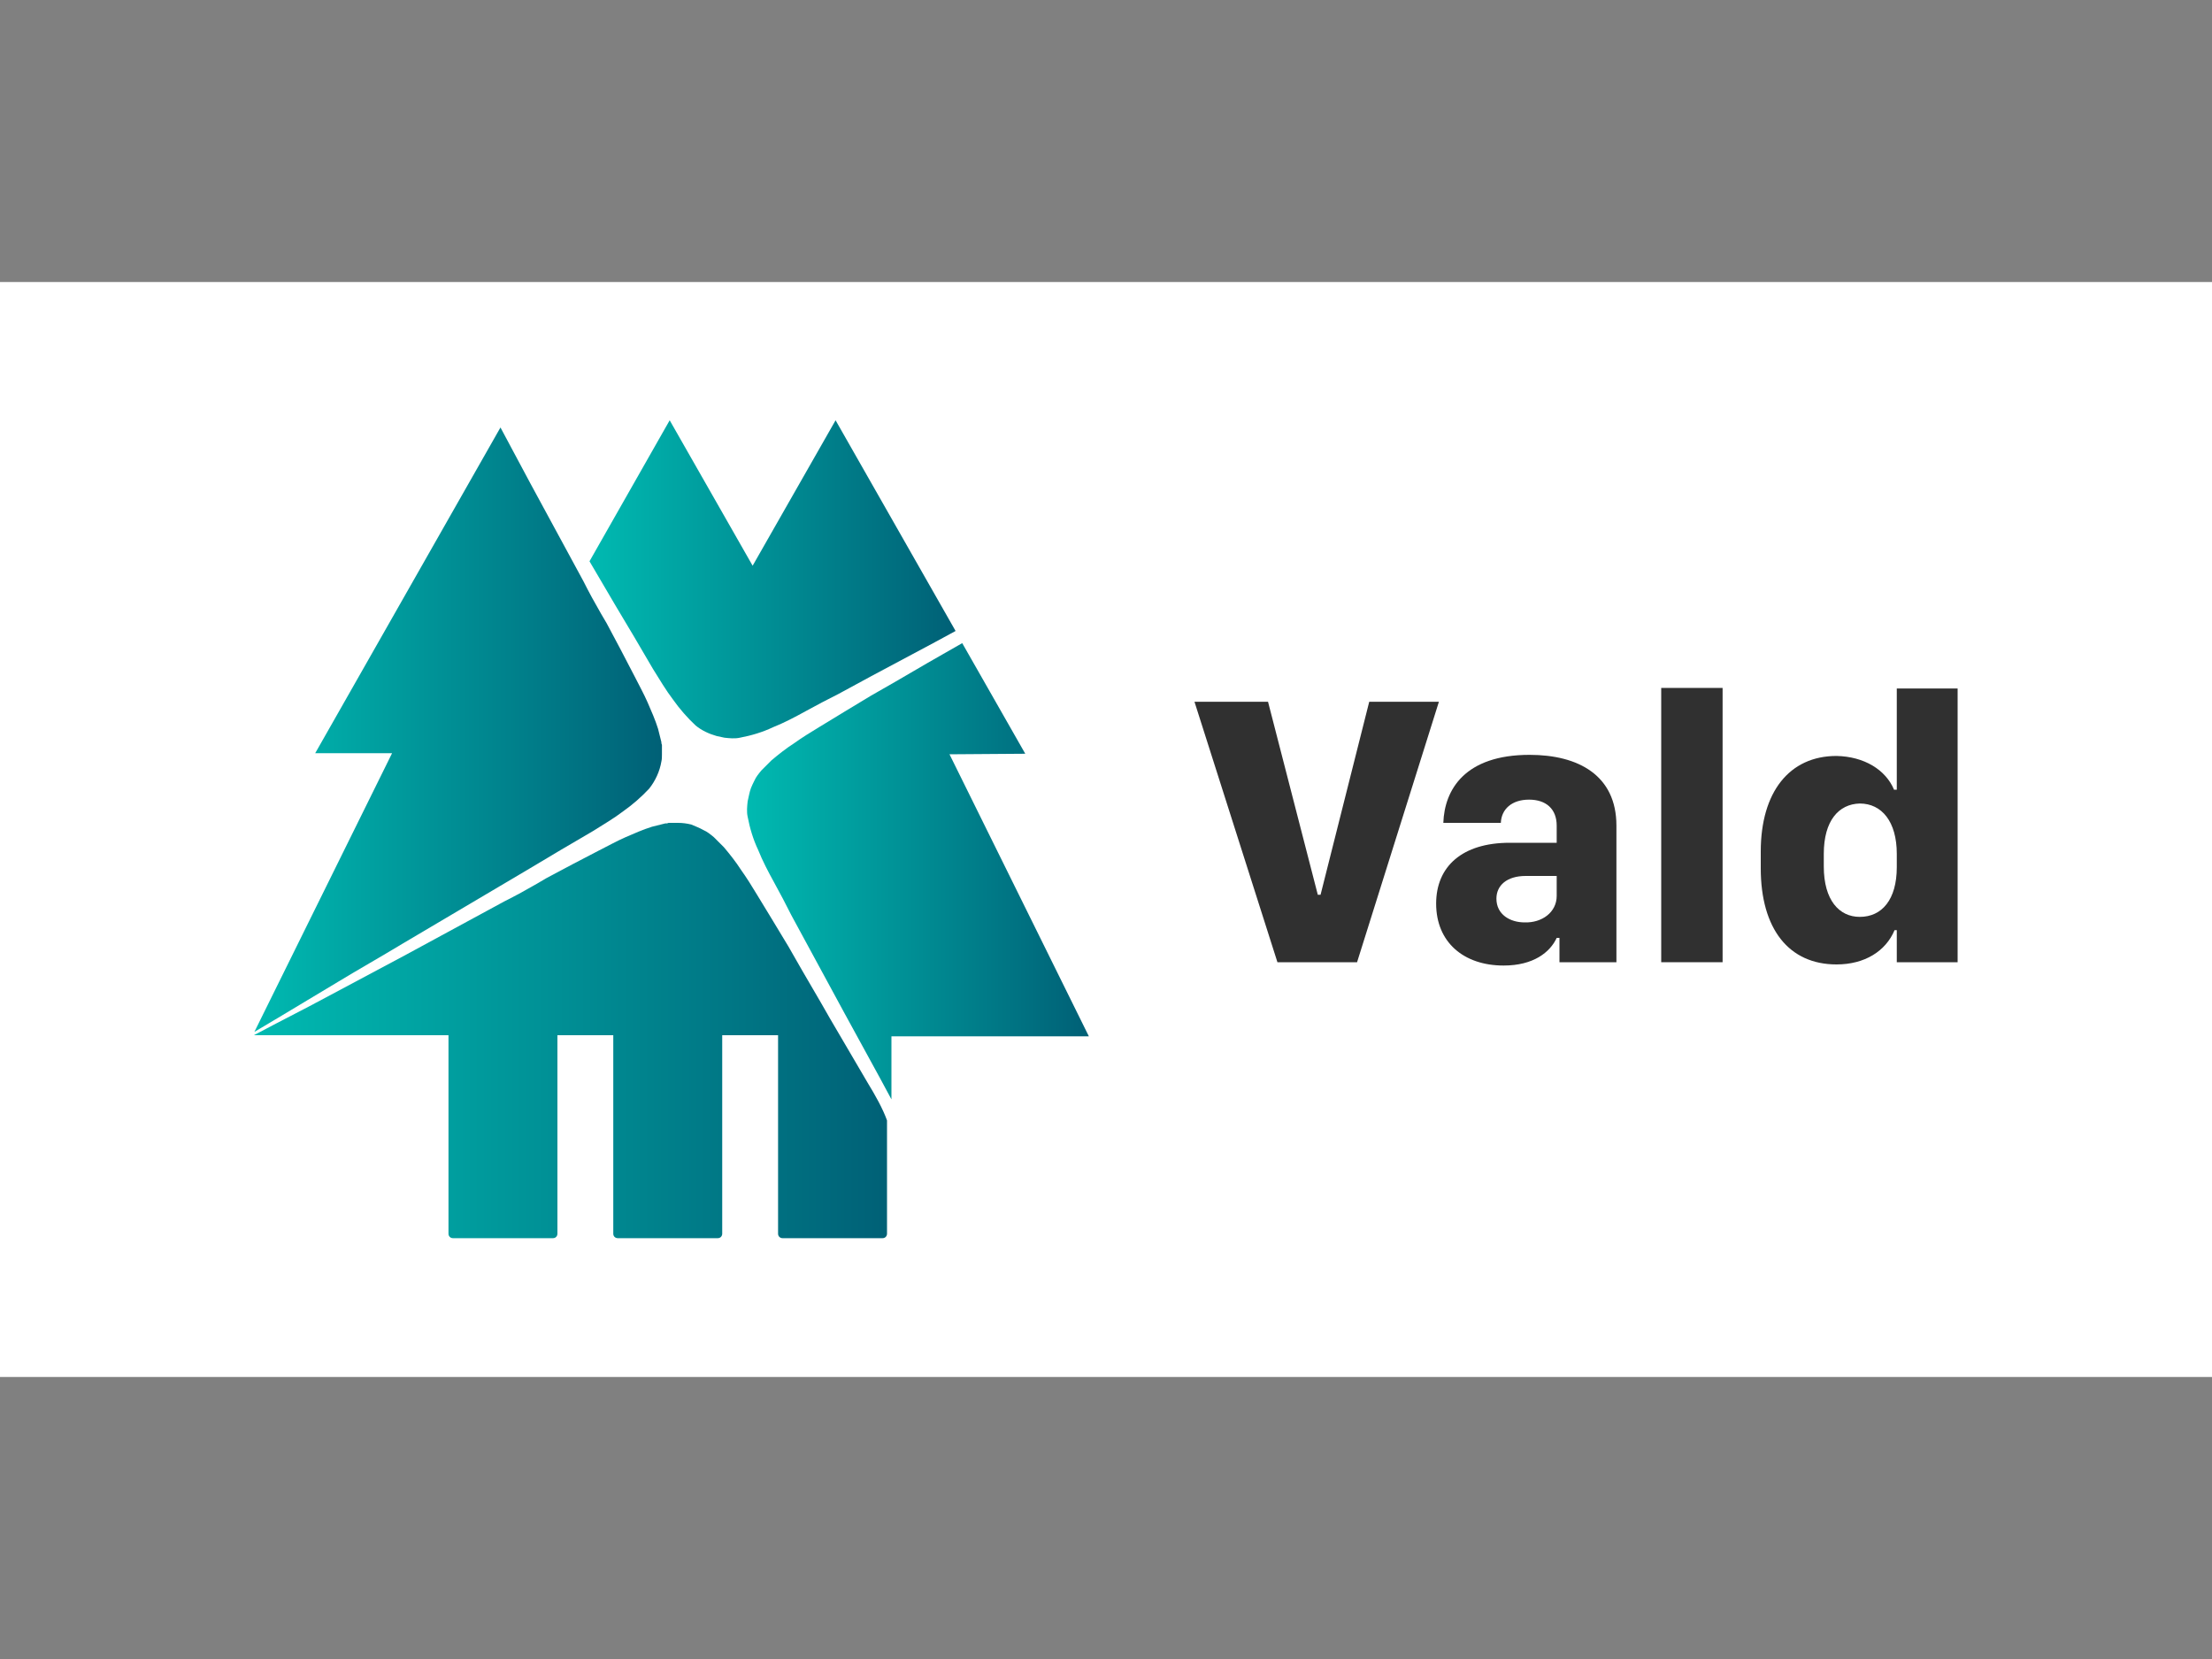 <?xml version="1.0" encoding="utf-8"?>
<!-- Generator: Adobe Illustrator 25.1.0, SVG Export Plug-In . SVG Version: 6.00 Build 0)  -->
<svg version="1.1" id="レイヤー_1" xmlns="http://www.w3.org/2000/svg" xmlns:xlink="http://www.w3.org/1999/xlink" x="0px"
	 y="0px" viewBox="0 0 400 300" style="enable-background:new 0 0 400 300;" xml:space="preserve">
<rect x="0" y="0" width="400" height="300" fill="#808080" stroke="none"/>
<style type="text/css">
	.st0{fill:#FFFFFF;}
	.st1{fill:#303030;}
	.st2{fill:url(#SVGID_1_);}
	.st3{fill:url(#SVGID_2_);}
	.st4{fill:url(#SVGID_3_);}
	.st5{fill:url(#SVGID_4_);}
</style>
<rect y="51" class="st0" width="400" height="198"/>
<g>
	<g>
		<path class="st1" d="M231,174l-15-47.1h13.3l9,34.9h0.5l8.8-34.9h12.6L245.4,174H231z"/>
		<path class="st1" d="M271.9,174.6c-7.2,0-12.2-4.2-12.2-11.2c0-6.7,4.7-11,13.3-11h8.5v-3.1c0-3-1.9-4.7-5-4.7
			c-3.1,0-5,1.7-5.1,4.2H261c0.2-6,3.9-12.3,15.6-12.3c8.8,0,15.7,3.7,15.7,12.8V174H282v-4.4h-0.5
			C280.3,172.2,277.3,174.6,271.9,174.6z M281.5,162v-3.6h-5.6c-3.4,0-5.3,1.7-5.3,4.1c0,2.9,2.5,4.3,5.1,4.3
			C278.8,166.9,281.5,165,281.5,162L281.5,162z"/>
		<path class="st1" d="M300.4,124.4h11.1V174h-11.1V124.4z"/>
		<path class="st1" d="M342.5,142.8h0.5v-18.3H354V174h-11v-5.8h-0.4c-1.6,3.8-5.4,6.2-10.5,6.2c-8.6,0-13.7-6.4-13.7-17.4v-3
			c0-10.8,5.2-17.3,13.7-17.3C337.1,136.8,341,139.2,342.5,142.8z M329.8,154.4v2.3c0,6.1,2.8,9.1,6.5,9.1c4,0,6.7-3.1,6.7-9v-2.4
			c0-5.8-2.7-9.1-6.7-9.1C332.5,145.4,329.8,148.4,329.8,154.4L329.8,154.4z"/>
	</g>
	<g>
		
			<linearGradient id="SVGID_1_" gradientUnits="userSpaceOnUse" x1="106.593" y1="197.286" x2="172.739" y2="197.286" gradientTransform="matrix(1 0 0 -1 0 302)">
			<stop  offset="0" style="stop-color:#00BAB1"/>
			<stop  offset="1" style="stop-color:#006076"/>
		</linearGradient>
		<path class="st2" d="M111.3,109.5l3.4,5.7l1.7,2.9l1.7,2.9c1.2,1.9,2.3,3.8,3.6,5.5c1.2,1.7,2.6,3.3,4.1,4.7
			c1.1,0.9,2.4,1.5,3.8,1.9c0.5,0.1,0.9,0.2,1.4,0.3c0.9,0.1,1.9,0.2,2.8,0c2.1-0.4,4.1-1,6-1.9c2-0.8,3.9-1.8,5.9-2.9
			s3.9-2.1,5.9-3.1l5.9-3.2l11.8-6.3l3.5-1.9L151.1,76l-15,26.3l-15-26.3l-14.5,25.5L111.3,109.5z"/>
		
			<linearGradient id="SVGID_2_" gradientUnits="userSpaceOnUse" x1="45.965" y1="169.986" x2="119.684" y2="169.986" gradientTransform="matrix(1 0 0 -1 0 302)">
			<stop  offset="0" style="stop-color:#00BAB1"/>
			<stop  offset="1" style="stop-color:#006076"/>
		</linearGradient>
		<path class="st3" d="M46,186.6l3.7-2.2c3.8-2.3,7.7-4.6,11.5-6.9s7.7-4.5,11.5-6.8l11.5-6.8l11.5-6.8l5.7-3.4l2.9-1.7l2.9-1.7
			c1.9-1.2,3.8-2.3,5.5-3.6c1.7-1.2,3.3-2.6,4.7-4.1c1.1-1.4,1.9-3.1,2.2-4.9c0.1-0.4,0.1-0.9,0.1-1.3c0-0.4,0-0.7,0-1.1l0-0.3
			c0-0.1,0-0.2,0-0.3l-0.1-0.3l0-0.1v0l0-0.1c-0.2-0.8-0.4-1.6-0.6-2.4c-0.5-1.6-1.2-3.2-1.9-4.8c-0.7-1.6-1.6-3.2-2.4-4.8
			s-1.7-3.2-2.5-4.8l-2.5-4.7l-1-1.7c-1.1-1.9-2.2-3.9-3.2-5.9l-3.2-5.9l-3.2-5.9l-3.2-5.9c-1.8-3.4-3.6-6.7-5.4-10.1l-33.5,58.9
			h13.9L46,186.6z"/>
		
			<linearGradient id="SVGID_3_" gradientUnits="userSpaceOnUse" x1="46.095" y1="115.622" x2="160.973" y2="115.622" gradientTransform="matrix(1 0 0 -1 0 302)">
			<stop  offset="0" style="stop-color:#00BAB1"/>
			<stop  offset="1" style="stop-color:#006076"/>
		</linearGradient>
		<path class="st4" d="M156.9,195.8l-3.4-5.8l-3.4-5.8c-2.2-3.9-4.5-7.7-6.7-11.6l-0.8-1.4l-2.9-4.8c-0.9-1.5-1.9-3.1-2.8-4.6
			c-0.9-1.5-1.9-3.1-2.9-4.5c-0.9-1.4-2-2.8-3.1-4.1c-0.3-0.3-0.6-0.6-0.9-0.9l-0.4-0.4c-0.1-0.1-0.3-0.3-0.5-0.5
			c-0.6-0.5-1.2-1-1.9-1.3c-0.7-0.4-1.5-0.7-2.2-1c-0.8-0.2-1.6-0.3-2.4-0.3c-0.4,0-0.7,0-1.1,0l-0.3,0c-0.1,0-0.2,0-0.3,0l-0.3,0.1
			l-0.1,0h0l-0.2,0c-0.8,0.2-1.6,0.4-2.4,0.6c-1.6,0.5-3.2,1.2-4.8,1.9c-1.6,0.7-3.2,1.6-4.8,2.4s-3.2,1.7-4.8,2.5l-4.7,2.5l-1.7,1
			c-1.9,1.1-3.9,2.2-5.9,3.2l-5.9,3.2l-5.9,3.2l-5.9,3.2c-3.9,2.1-7.9,4.2-11.8,6.3s-7.9,4.2-11.8,6.2l-4,2.1h35.2v35.9
			c0,0.5,0.4,0.8,0.8,0.8l0,0h18.1c0.5,0,0.8-0.4,0.8-0.8l0,0v-35.9h10.1v35.9c0,0.5,0.4,0.8,0.8,0.8l0,0h18.1
			c0.5,0,0.8-0.4,0.8-0.8l0,0v-35.9h10.1v35.9c0,0.5,0.4,0.8,0.8,0.8l0,0h18.1c0.5,0,0.8-0.4,0.8-0.8l0,0v-20.5
			C159.6,200.4,158.3,198.1,156.9,195.8z"/>
		
			<linearGradient id="SVGID_4_" gradientUnits="userSpaceOnUse" x1="135.015" y1="144.523" x2="196.624" y2="144.523" gradientTransform="matrix(1 0 0 -1 0 302)">
			<stop  offset="0" style="stop-color:#00BAB1"/>
			<stop  offset="1" style="stop-color:#006076"/>
		</linearGradient>
		<path class="st5" d="M185.4,136.3l-11.4-20l-3.5,2c-3.9,2.2-7.7,4.5-11.6,6.7l-1.4,0.8l-4.8,2.9c-1.5,0.9-3.1,1.9-4.6,2.8
			c-1.5,0.9-3.1,1.9-4.5,2.9c-1.4,0.9-2.8,2-4.1,3.1c-0.3,0.3-0.6,0.6-0.9,0.9l-0.4,0.4c-0.1,0.1-0.3,0.3-0.5,0.5
			c-0.5,0.6-1,1.2-1.3,1.9c-0.2,0.4-0.4,0.8-0.6,1.3c-0.3,0.8-0.4,1.6-0.6,2.4c-0.1,0.9-0.2,1.9,0,2.8c0.4,2.1,1,4.1,1.9,6
			c0.8,2,1.8,3.9,2.9,5.9s2.1,3.9,3.1,5.9l3.2,5.9l6.4,11.8l6.4,11.7c0.7,1.3,1.4,2.6,2.1,3.9v-11.4h35.7l-25.2-51L185.4,136.3
			L185.4,136.3z"/>
	</g>
</g>
</svg>
